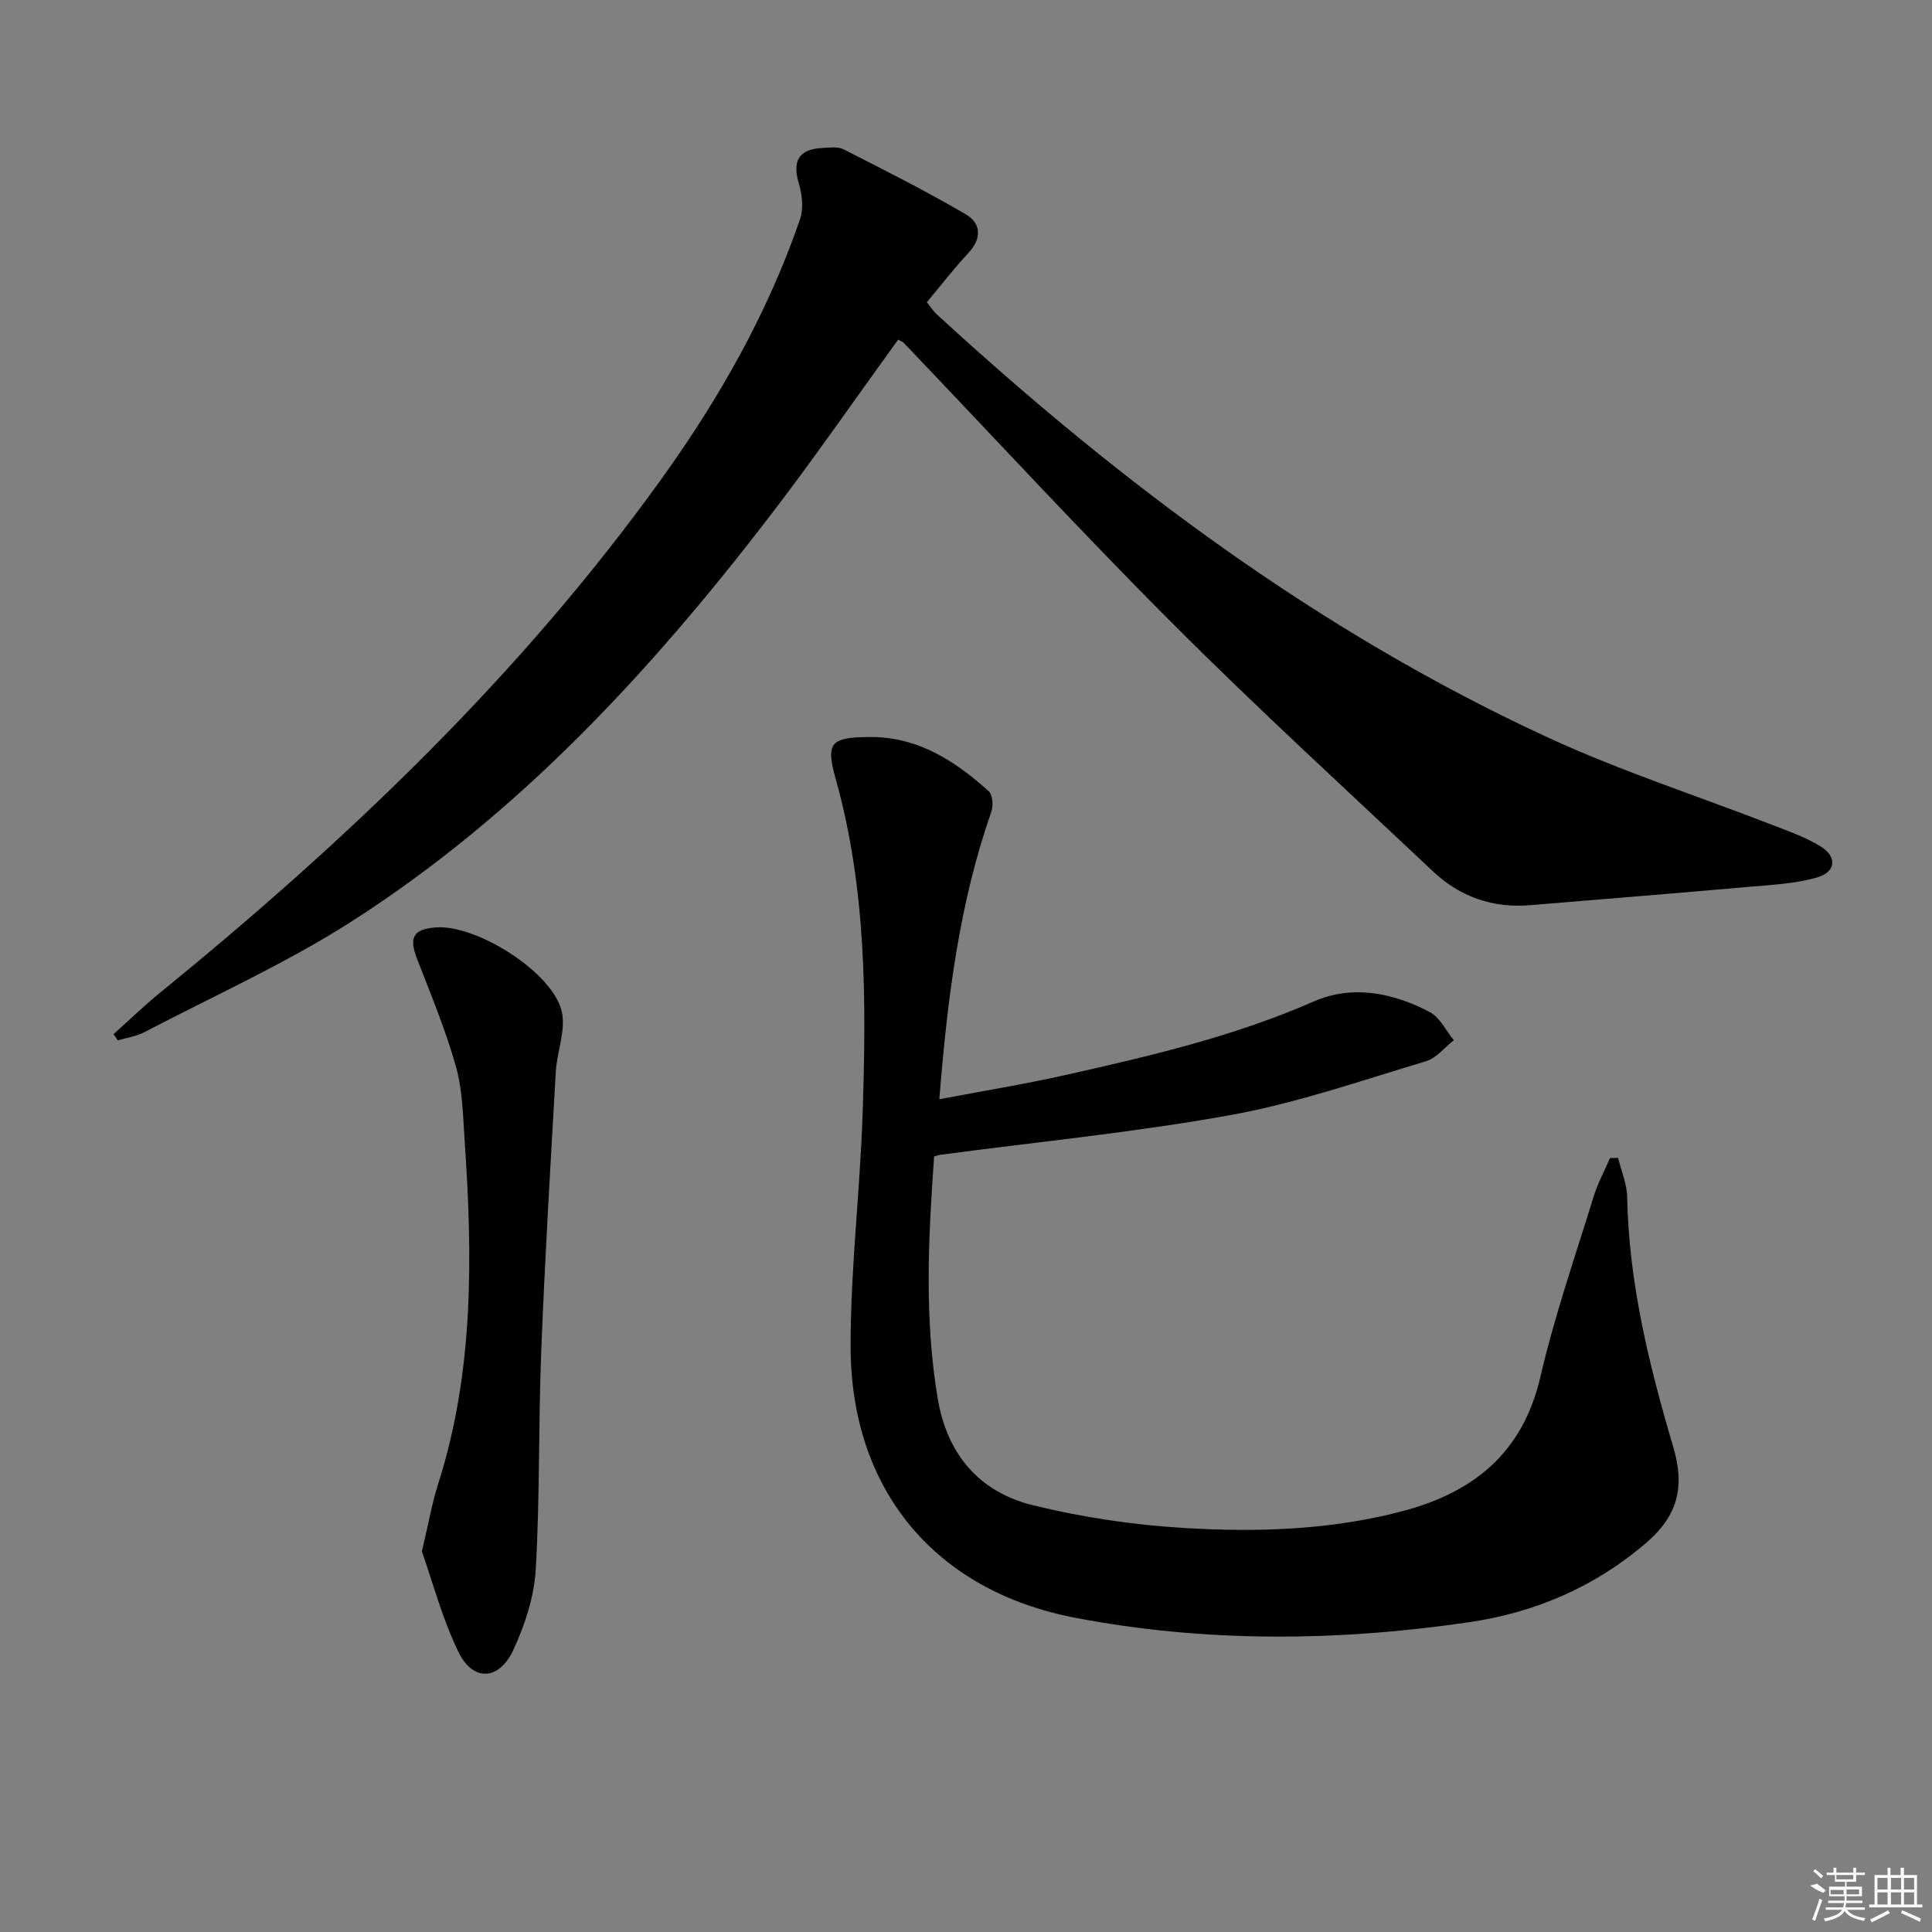 <svg enable-background="new 0 0 400 400" viewBox="0 0 400 400" xmlns="http://www.w3.org/2000/svg"><rect x="0" y="0" width="400" height="400" fill="#808080" stroke="none"/><path d="m185.95 70.31c-8.82 12.17-17.3 24.46-26.38 36.3-24.75 32.26-52.16 61.98-86.64 84.08-13.65 8.75-28.61 15.46-43.02 23-1.68.88-3.67 1.16-5.51 1.71-.3-.43-.59-.86-.89-1.29 3.22-2.88 6.33-5.9 9.68-8.62 38.72-31.55 74.68-65.8 103.93-106.57 11.87-16.55 21.86-34.18 28.51-53.51.76-2.21.46-5.11-.24-7.42-1.39-4.63-.02-7.12 4.82-7.35 1.49-.07 3.23-.34 4.45.28 8.53 4.33 17.08 8.65 25.33 13.47 3.19 1.87 3.29 5.02.47 8.03-2.95 3.15-5.58 6.59-8.56 10.15.63.78 1.22 1.74 2.02 2.48 38.17 35.08 79.36 65.88 126.65 87.68 15.04 6.93 30.9 12.06 46.36 18.06 3.38 1.31 6.88 2.54 9.95 4.41 3.53 2.15 3.28 5.35-.71 6.48-4.55 1.3-9.44 1.52-14.2 1.94-15.06 1.33-30.13 2.54-45.2 3.79-7.74.64-14.51-1.74-20.11-7.02-18.04-17.01-36.35-33.75-53.87-51.29-18.94-18.95-37.1-38.67-55.62-58.05-.3-.33-.79-.49-1.22-.74z"/><path d="m193.4 239.42c-1.19 16.8-2.07 33.52.76 50.21 1.96 11.56 8.66 19.31 19.73 22.02 10.24 2.51 20.86 4.09 31.39 4.71 15.09.9 30.25.42 45.05-3.48 14.77-3.89 24.95-12.08 28.6-27.84 2.91-12.59 7.19-24.86 10.99-37.23.85-2.77 2.26-5.37 3.42-8.05.56-.01 1.11-.03 1.67-.04.65 2.71 1.83 5.41 1.88 8.13.34 17.79 4.56 34.88 9.55 51.77 2.4 8.13 1.01 14.1-5.57 19.77-10.72 9.24-23.17 14.49-36.77 16.48-27.13 3.97-54.44 4.24-81.42-.91-29.2-5.57-46.54-26.59-46.57-56.18-.02-16.09 1.96-32.17 2.49-48.27.77-23.28.81-46.53-5.59-69.28-2.12-7.55-.95-8.56 6.95-8.64 10.03-.1 17.74 4.91 24.77 11.25.82.74.94 3.04.49 4.3-6.62 18.96-9.09 38.65-10.74 59.45 8.96-1.71 17.55-3.1 26.03-5 17.49-3.92 34.91-7.98 51.47-15.24 8.01-3.51 16.44-1.82 24.06 2.2 2.09 1.1 3.33 3.84 4.96 5.82-1.91 1.49-3.6 3.7-5.76 4.35-13.34 3.98-26.6 8.62-40.24 11.1-19.88 3.61-40.06 5.57-60.11 8.24-.48.04-.93.21-1.49.36z"/><path d="m87.35 321.2c1.34-5.64 2.07-9.9 3.37-13.98 7.43-23.28 7.12-47.14 5.48-71.1-.35-5.13-.43-10.41-1.8-15.3-2.14-7.58-5.19-14.92-8.05-22.29-1.72-4.44-.82-6.17 3.89-6.52 8.37-.63 24.08 9.19 26.05 17.34.93 3.87-.98 8.35-1.22 12.58-1.1 19.23-2.25 38.45-3.01 57.69-.6 15.11-.27 30.27-1.14 45.37-.33 5.62-2.24 11.41-4.62 16.57-2.97 6.43-8.39 6.66-11.4.43-3.36-6.93-5.34-14.52-7.55-20.79z"/><g fill="#fafafa"><path d="m374.8 390.4 1.4-.4c.7.5 1.3 1 1.8 1.4l-.5.5c-1.5-.6-2.1-1.1-2.7-1.5zm1 7.3-.6-.3c.5-1.4 1.1-2.8 1.5-4.3.2.1.4.2.6.3-.5 1.3-1 2.8-1.5 4.3zm-.4-10.3.4-.4c.4.3 1 .8 1.7 1.4l-.5.5c-.4-.5-1-1-1.6-1.5zm2.5.3h1.7v-1h.6v1h3.5v-1h.6v1h1.8v.5h-1.8v1.4h-2v1h3.2v2h-3.2v.9h3.3v.5h-3.4c0 .3-.1.6-.1.9h4v.5h-3.7c.7.9 1.9 1.5 3.8 1.7-.1.2-.2.4-.3.6-2.1-.4-3.5-1.1-4-2.1-.4 1-1.8 1.7-4 2.2-.1-.2-.2-.4-.3-.6 2.1-.4 3.4-1 3.8-1.8h-3.4v-.5h3.6c.1-.3.1-.6.2-.9h-3.3v-.5h3.4c0-.3 0-.6 0-.9h-3.2v-2h3.3v-1h-2.1v-1.4h-1.7v-.5zm1.1 3.5v1h2.7c0-.3 0-.4 0-.4 0-.1 0-.2 0-.2 0-.1 0-.2 0-.3h-2.7zm1.2-3v.9h3.5v-.9zm4.7 3h-2.6v.6.4h2.6z"/><path d="m393.6 386.7h.6v1.5h2.7v6.1h1.1v.6h-11v-.6h1.1v-6.1h2.7v-1.5h.6v1.5h2.1v-1.5zm-2.7 8.8.4.6c-1.2.6-2.5 1.3-3.8 1.9-.1-.2-.2-.4-.3-.6 1.2-.6 2.5-1.2 3.7-1.9zm-2.2-6.7v2.4h2.1v-2.4zm0 3v2.5h2.1v-2.5zm2.8-3v2.4h2.1v-2.4zm0 3v2.5h2.1v-2.5zm6 6.1c-1.4-.7-2.7-1.3-3.9-1.8l.2-.6c1.5.6 2.7 1.2 3.9 1.7zm-1.2-9.1h-2.1v2.4h2.1zm-2.1 3v2.5h2.1v-2.5z"/></g></svg>